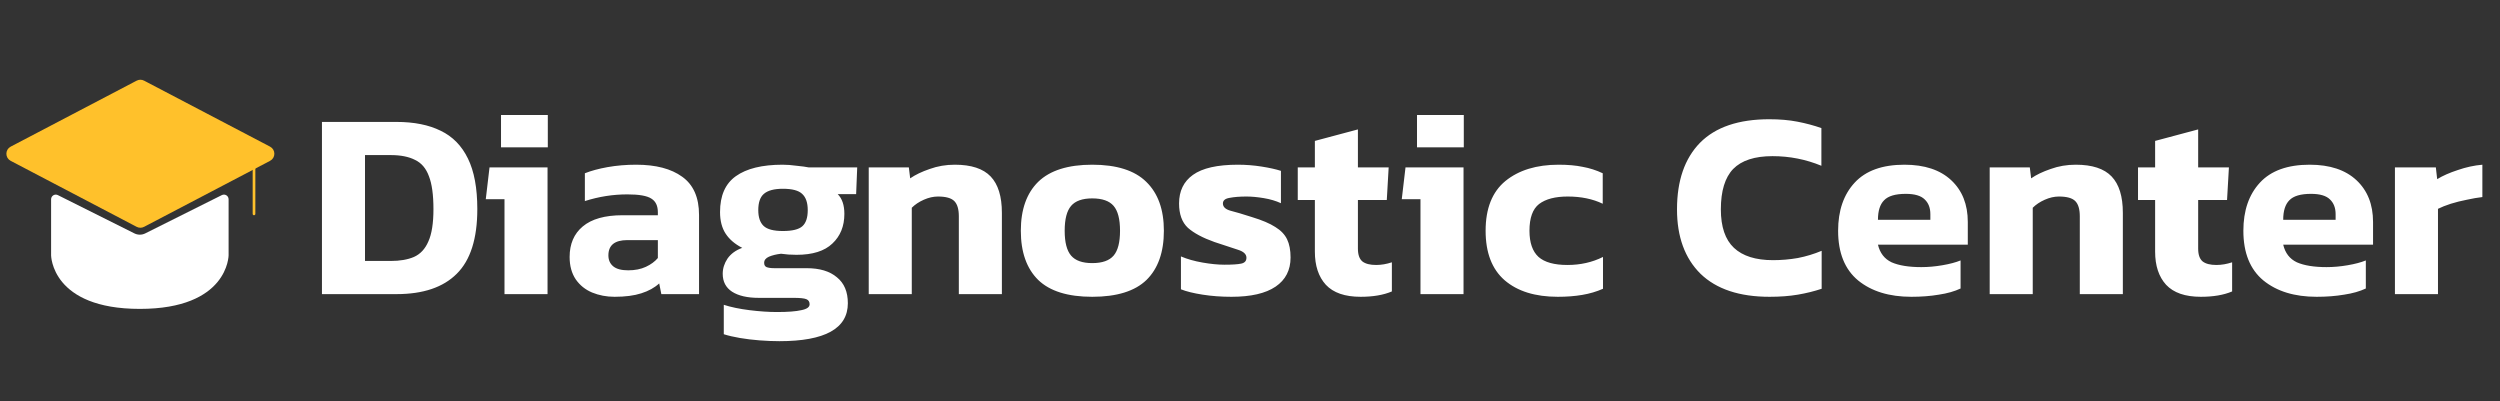 <svg width="187" height="30" viewBox="0 0 187 30" fill="none" xmlns="http://www.w3.org/2000/svg">
<rect x="0" y="0" width="187" height="30" fill="#333333" stroke="none"/>
<path d="M24.082 22V9.12H29.663C30.969 9.12 32.069 9.34 32.962 9.78C33.856 10.207 34.536 10.9 35.002 11.86C35.469 12.807 35.703 14.067 35.703 15.64C35.703 17.853 35.189 19.467 34.163 20.48C33.149 21.493 31.649 22 29.663 22H24.082ZM27.302 19.52H29.223C29.916 19.52 30.496 19.42 30.962 19.22C31.442 19.007 31.802 18.62 32.042 18.06C32.296 17.5 32.422 16.693 32.422 15.64C32.422 14.573 32.309 13.753 32.083 13.18C31.869 12.593 31.523 12.187 31.043 11.96C30.576 11.72 29.969 11.6 29.223 11.6H27.302V19.52ZM37.476 11.02V8.6H40.976V11.02H37.476ZM37.736 22V14.9H36.336L36.616 12.52H40.956V22H37.736ZM45.968 22.2C45.368 22.2 44.808 22.093 44.288 21.88C43.782 21.667 43.375 21.34 43.068 20.9C42.762 20.447 42.608 19.887 42.608 19.22C42.608 18.247 42.935 17.487 43.588 16.94C44.255 16.38 45.248 16.1 46.568 16.1H49.208V15.88C49.208 15.4 49.048 15.06 48.728 14.86C48.408 14.647 47.808 14.54 46.928 14.54C45.848 14.54 44.788 14.707 43.748 15.04V12.96C44.215 12.773 44.782 12.62 45.448 12.5C46.128 12.38 46.842 12.32 47.588 12.32C49.055 12.32 50.202 12.62 51.028 13.22C51.868 13.82 52.288 14.773 52.288 16.08V22H49.468L49.308 21.2C48.962 21.52 48.515 21.767 47.968 21.94C47.435 22.113 46.768 22.2 45.968 22.2ZM46.988 20.22C47.495 20.22 47.935 20.133 48.308 19.96C48.682 19.787 48.982 19.567 49.208 19.3V17.96H46.928C45.982 17.96 45.508 18.34 45.508 19.1C45.508 19.447 45.628 19.72 45.868 19.92C46.108 20.12 46.482 20.22 46.988 20.22ZM58.299 25.52C57.833 25.52 57.339 25.5 56.819 25.46C56.299 25.42 55.806 25.36 55.339 25.28C54.873 25.2 54.473 25.107 54.139 25V22.8C54.673 22.973 55.313 23.107 56.059 23.2C56.806 23.293 57.493 23.34 58.119 23.34C58.933 23.34 59.539 23.293 59.939 23.2C60.353 23.12 60.559 22.973 60.559 22.76C60.559 22.573 60.479 22.447 60.319 22.38C60.159 22.313 59.846 22.28 59.379 22.28H56.759C55.906 22.28 55.239 22.127 54.759 21.82C54.293 21.513 54.059 21.067 54.059 20.48C54.059 20.08 54.179 19.7 54.419 19.34C54.673 18.98 55.039 18.713 55.519 18.54C54.973 18.26 54.559 17.907 54.279 17.48C53.999 17.053 53.859 16.513 53.859 15.86C53.859 14.633 54.253 13.74 55.039 13.18C55.839 12.607 57.006 12.32 58.539 12.32C58.859 12.32 59.213 12.347 59.599 12.4C59.999 12.44 60.293 12.48 60.479 12.52H64.119L64.039 14.52H62.659C62.993 14.853 63.159 15.347 63.159 16C63.159 16.92 62.859 17.66 62.259 18.22C61.673 18.78 60.779 19.06 59.579 19.06C59.379 19.06 59.179 19.053 58.979 19.04C58.793 19.013 58.606 18.993 58.419 18.98C58.073 19.02 57.773 19.093 57.519 19.2C57.279 19.307 57.159 19.46 57.159 19.66C57.159 19.82 57.219 19.927 57.339 19.98C57.473 20.033 57.666 20.06 57.919 20.06H60.339C61.313 20.06 62.066 20.287 62.599 20.74C63.146 21.18 63.419 21.827 63.419 22.68C63.419 24.573 61.713 25.52 58.299 25.52ZM58.559 17.28C59.266 17.28 59.753 17.16 60.019 16.92C60.286 16.68 60.419 16.28 60.419 15.72C60.419 15.16 60.279 14.753 59.999 14.5C59.733 14.247 59.253 14.12 58.559 14.12C57.906 14.12 57.433 14.247 57.139 14.5C56.859 14.74 56.719 15.147 56.719 15.72C56.719 16.253 56.853 16.647 57.119 16.9C57.386 17.153 57.866 17.28 58.559 17.28ZM64.981 22V12.52H67.981L68.081 13.34C68.468 13.073 68.954 12.84 69.541 12.64C70.128 12.427 70.754 12.32 71.421 12.32C72.648 12.32 73.541 12.613 74.101 13.2C74.661 13.787 74.941 14.693 74.941 15.92V22H71.721V16.18C71.721 15.647 71.608 15.267 71.381 15.04C71.154 14.813 70.748 14.7 70.161 14.7C69.814 14.7 69.461 14.78 69.101 14.94C68.741 15.1 68.441 15.3 68.201 15.54V22H64.981ZM81.698 22.2C79.872 22.2 78.525 21.78 77.658 20.94C76.792 20.087 76.358 18.86 76.358 17.26C76.358 15.673 76.792 14.453 77.658 13.6C78.538 12.747 79.885 12.32 81.698 12.32C83.525 12.32 84.872 12.747 85.738 13.6C86.618 14.453 87.058 15.673 87.058 17.26C87.058 18.86 86.625 20.087 85.758 20.94C84.892 21.78 83.538 22.2 81.698 22.2ZM81.698 19.68C82.445 19.68 82.978 19.493 83.298 19.12C83.618 18.747 83.778 18.127 83.778 17.26C83.778 16.393 83.618 15.773 83.298 15.4C82.978 15.027 82.445 14.84 81.698 14.84C80.965 14.84 80.438 15.027 80.118 15.4C79.798 15.773 79.638 16.393 79.638 17.26C79.638 18.127 79.798 18.747 80.118 19.12C80.438 19.493 80.965 19.68 81.698 19.68ZM92.114 22.2C91.354 22.2 90.634 22.147 89.954 22.04C89.274 21.933 88.734 21.8 88.334 21.64V19.18C88.801 19.38 89.341 19.533 89.954 19.64C90.568 19.747 91.114 19.8 91.594 19.8C92.168 19.8 92.581 19.773 92.834 19.72C93.101 19.667 93.234 19.52 93.234 19.28C93.234 19.013 93.021 18.813 92.594 18.68C92.168 18.547 91.581 18.353 90.834 18.1C89.968 17.793 89.308 17.44 88.854 17.04C88.414 16.627 88.194 16.02 88.194 15.22C88.194 14.287 88.541 13.573 89.234 13.08C89.941 12.573 91.061 12.32 92.594 12.32C93.194 12.32 93.788 12.367 94.374 12.46C94.961 12.553 95.441 12.66 95.814 12.78V15.2C95.441 15.027 95.014 14.9 94.534 14.82C94.054 14.74 93.621 14.7 93.234 14.7C92.741 14.7 92.321 14.733 91.974 14.8C91.641 14.853 91.474 14.993 91.474 15.22C91.474 15.473 91.661 15.653 92.034 15.76C92.408 15.853 92.948 16.013 93.654 16.24C94.401 16.467 94.981 16.713 95.394 16.98C95.808 17.233 96.101 17.54 96.274 17.9C96.448 18.26 96.534 18.713 96.534 19.26C96.534 20.207 96.161 20.933 95.414 21.44C94.668 21.947 93.568 22.2 92.114 22.2ZM101.772 22.2C100.598 22.2 99.732 21.9 99.172 21.3C98.625 20.7 98.352 19.873 98.352 18.82V14.96H97.072V12.52H98.352V10.54L101.572 9.68V12.52H103.872L103.732 14.96H101.572V18.6C101.572 19.053 101.685 19.373 101.912 19.56C102.138 19.733 102.478 19.82 102.932 19.82C103.318 19.82 103.712 19.753 104.112 19.62V21.8C103.485 22.067 102.705 22.2 101.772 22.2ZM105.992 11.02V8.6H109.492V11.02H105.992ZM106.252 22V14.9H104.852L105.132 12.52H109.472V22H106.252ZM116.524 22.2C114.831 22.2 113.504 21.787 112.544 20.96C111.597 20.133 111.124 18.9 111.124 17.26C111.124 15.593 111.617 14.353 112.604 13.54C113.604 12.727 114.931 12.32 116.584 12.32C117.277 12.32 117.877 12.373 118.384 12.48C118.904 12.573 119.404 12.733 119.884 12.96V15.24C119.137 14.88 118.264 14.7 117.264 14.7C116.331 14.7 115.617 14.887 115.124 15.26C114.644 15.633 114.404 16.3 114.404 17.26C114.404 18.153 114.631 18.807 115.084 19.22C115.537 19.62 116.257 19.82 117.244 19.82C118.217 19.82 119.104 19.62 119.904 19.22V21.6C119.424 21.813 118.904 21.967 118.344 22.06C117.797 22.153 117.191 22.2 116.524 22.2ZM132.36 22.2C130.107 22.2 128.387 21.627 127.2 20.48C126.027 19.32 125.44 17.713 125.44 15.66C125.44 13.513 126.014 11.853 127.16 10.68C128.32 9.507 130.047 8.92 132.34 8.92C133.127 8.92 133.827 8.98 134.44 9.1C135.067 9.22 135.667 9.38 136.24 9.58V12.4C135.08 11.92 133.86 11.68 132.58 11.68C131.247 11.68 130.267 12 129.64 12.64C129.027 13.28 128.72 14.287 128.72 15.66C128.72 16.967 129.047 17.927 129.7 18.54C130.354 19.153 131.327 19.46 132.62 19.46C133.247 19.46 133.867 19.407 134.48 19.3C135.094 19.18 135.687 19 136.26 18.76V21.6C135.7 21.787 135.107 21.933 134.48 22.04C133.854 22.147 133.147 22.2 132.36 22.2ZM142.971 22.2C141.318 22.2 139.991 21.793 138.991 20.98C137.991 20.153 137.491 18.913 137.491 17.26C137.491 15.753 137.904 14.553 138.731 13.66C139.558 12.767 140.798 12.32 142.451 12.32C143.958 12.32 145.124 12.707 145.951 13.48C146.778 14.253 147.191 15.293 147.191 16.6V18.3H140.471C140.618 18.927 140.958 19.367 141.491 19.62C142.038 19.86 142.778 19.98 143.711 19.98C144.231 19.98 144.758 19.933 145.291 19.84C145.838 19.747 146.291 19.627 146.651 19.48V21.58C146.198 21.793 145.658 21.947 145.031 22.04C144.404 22.147 143.718 22.2 142.971 22.2ZM140.471 16.44H144.391V16.02C144.391 15.553 144.251 15.187 143.971 14.92C143.691 14.64 143.218 14.5 142.551 14.5C141.778 14.5 141.238 14.66 140.931 14.98C140.624 15.287 140.471 15.773 140.471 16.44ZM148.829 22V12.52H151.829L151.929 13.34C152.315 13.073 152.802 12.84 153.389 12.64C153.975 12.427 154.602 12.32 155.269 12.32C156.495 12.32 157.389 12.613 157.949 13.2C158.509 13.787 158.789 14.693 158.789 15.92V22H155.569V16.18C155.569 15.647 155.455 15.267 155.229 15.04C155.002 14.813 154.595 14.7 154.009 14.7C153.662 14.7 153.309 14.78 152.949 14.94C152.589 15.1 152.289 15.3 152.049 15.54V22H148.829ZM164.623 22.2C163.45 22.2 162.583 21.9 162.023 21.3C161.476 20.7 161.203 19.873 161.203 18.82V14.96H159.923V12.52H161.203V10.54L164.423 9.68V12.52H166.723L166.583 14.96H164.423V18.6C164.423 19.053 164.536 19.373 164.763 19.56C164.99 19.733 165.33 19.82 165.783 19.82C166.17 19.82 166.563 19.753 166.963 19.62V21.8C166.336 22.067 165.556 22.2 164.623 22.2ZM173.284 22.2C171.63 22.2 170.304 21.793 169.304 20.98C168.304 20.153 167.804 18.913 167.804 17.26C167.804 15.753 168.217 14.553 169.044 13.66C169.87 12.767 171.11 12.32 172.764 12.32C174.27 12.32 175.437 12.707 176.264 13.48C177.09 14.253 177.504 15.293 177.504 16.6V18.3H170.784C170.93 18.927 171.27 19.367 171.804 19.62C172.35 19.86 173.09 19.98 174.024 19.98C174.544 19.98 175.07 19.933 175.604 19.84C176.15 19.747 176.604 19.627 176.964 19.48V21.58C176.51 21.793 175.97 21.947 175.344 22.04C174.717 22.147 174.03 22.2 173.284 22.2ZM170.784 16.44H174.704V16.02C174.704 15.553 174.564 15.187 174.284 14.92C174.004 14.64 173.53 14.5 172.864 14.5C172.09 14.5 171.55 14.66 171.244 14.98C170.937 15.287 170.784 15.773 170.784 16.44ZM179.141 22V12.52H182.201L182.301 13.4C182.714 13.147 183.228 12.92 183.841 12.72C184.454 12.507 185.068 12.373 185.681 12.32V14.74C185.334 14.78 184.948 14.847 184.521 14.94C184.108 15.02 183.708 15.12 183.321 15.24C182.948 15.36 182.628 15.487 182.361 15.62V22H179.141Z" fill="white"/>
<path d="M18.9 16C18.9 16.055 18.945 16.1 19 16.1C19.055 16.1 19.1 16.055 19.1 16H18.9ZM18.9 11V16H19.1V11H18.9Z" fill="#FFC12B"/>
<path fill-rule="evenodd" clip-rule="evenodd" d="M4.284 14.684C4.117 14.601 3.922 14.721 3.922 14.907V19.082C3.922 19.082 3.922 23.005 10.46 23.005C16.999 23.005 16.999 19.082 16.999 19.082V14.907C16.999 14.721 16.803 14.6 16.637 14.683L10.907 17.548C10.626 17.689 10.294 17.689 10.013 17.548L4.284 14.684Z" fill="white"/>
<path d="M10.907 17.548L10.862 17.459H10.862L10.907 17.548ZM10.013 17.548L10.057 17.459H10.057L10.013 17.548ZM16.637 14.683L16.682 14.772L16.637 14.683ZM16.899 19.082C16.899 19.137 16.944 19.182 16.999 19.182C17.054 19.182 17.099 19.137 17.099 19.082H16.899ZM3.822 19.082C3.822 19.137 3.867 19.182 3.922 19.182C3.977 19.182 4.022 19.137 4.022 19.082H3.822ZM4.022 19.082V14.907H3.822V19.082H4.022ZM10.46 22.905C7.212 22.905 5.609 21.931 4.816 20.98C4.418 20.502 4.22 20.025 4.12 19.668C4.071 19.49 4.046 19.342 4.034 19.239C4.028 19.187 4.025 19.147 4.023 19.12C4.023 19.107 4.022 19.097 4.022 19.091C4.022 19.087 4.022 19.085 4.022 19.084C4.022 19.083 4.022 19.082 4.022 19.082C4.022 19.082 4.022 19.082 4.022 19.082C4.022 19.082 4.022 19.082 4.022 19.082C4.022 19.082 4.022 19.082 3.922 19.082C3.822 19.082 3.822 19.082 3.822 19.082C3.822 19.082 3.822 19.082 3.822 19.082C3.822 19.083 3.822 19.083 3.822 19.083C3.822 19.084 3.822 19.085 3.822 19.086C3.822 19.088 3.822 19.092 3.822 19.096C3.822 19.104 3.823 19.116 3.824 19.132C3.825 19.162 3.829 19.207 3.835 19.262C3.849 19.374 3.875 19.532 3.928 19.722C4.033 20.101 4.243 20.604 4.662 21.108C5.504 22.117 7.17 23.105 10.46 23.105V22.905ZM16.999 19.082C16.899 19.082 16.899 19.082 16.899 19.082C16.899 19.082 16.899 19.082 16.899 19.082C16.899 19.082 16.899 19.082 16.899 19.082C16.899 19.082 16.899 19.083 16.899 19.084C16.899 19.085 16.899 19.087 16.899 19.091C16.899 19.097 16.898 19.107 16.898 19.12C16.896 19.147 16.893 19.187 16.887 19.239C16.875 19.342 16.85 19.49 16.801 19.668C16.701 20.025 16.503 20.502 16.105 20.98C15.312 21.931 13.709 22.905 10.46 22.905V23.105C13.751 23.105 15.417 22.117 16.259 21.108C16.678 20.604 16.888 20.101 16.993 19.722C17.046 19.532 17.072 19.374 17.086 19.262C17.092 19.207 17.096 19.162 17.097 19.132C17.098 19.116 17.099 19.104 17.099 19.096C17.099 19.092 17.099 19.088 17.099 19.086C17.099 19.085 17.099 19.084 17.099 19.083C17.099 19.083 17.099 19.083 17.099 19.082C17.099 19.082 17.099 19.082 17.099 19.082C17.099 19.082 17.099 19.082 16.999 19.082ZM16.899 14.907V19.082H17.099V14.907H16.899ZM16.593 14.594L10.862 17.459L10.952 17.637L16.682 14.772L16.593 14.594ZM10.862 17.459C10.609 17.585 10.311 17.585 10.057 17.459L9.968 17.637C10.278 17.792 10.642 17.792 10.952 17.637L10.862 17.459ZM10.057 17.459L4.328 14.594L4.239 14.773L9.968 17.637L10.057 17.459ZM17.099 14.907C17.099 14.646 16.825 14.477 16.593 14.594L16.682 14.772C16.782 14.723 16.899 14.795 16.899 14.907H17.099ZM16.999 19.082C17.099 19.082 17.099 19.082 17.099 19.082C16.999 19.082 16.899 19.082 16.899 19.082H17.099C17.099 19.082 16.999 19.082 16.899 19.082C16.899 19.082 16.899 19.082 16.999 19.082ZM4.022 14.907C4.022 14.796 4.139 14.723 4.239 14.773L4.328 14.594C4.096 14.478 3.822 14.647 3.822 14.907H4.022ZM4.022 19.082C4.022 19.082 3.922 19.082 3.822 19.082C3.822 19.082 3.822 19.082 3.922 19.082C4.022 19.082 4.022 19.082 4.022 19.082C3.922 19.082 3.822 19.082 3.822 19.082H4.022Z" fill="white"/>
<path d="M0.846 11.057L10.268 6.122C10.413 6.045 10.587 6.045 10.732 6.122L20.154 11.057C20.512 11.244 20.512 11.756 20.154 11.943L10.732 16.878C10.587 16.955 10.413 16.955 10.268 16.878L0.846 11.943C0.488 11.756 0.488 11.244 0.846 11.057Z" fill="#FFC12B" stroke="#FFC12B" stroke-width="0.2" stroke-linecap="round" stroke-linejoin="round"/>
</svg>
